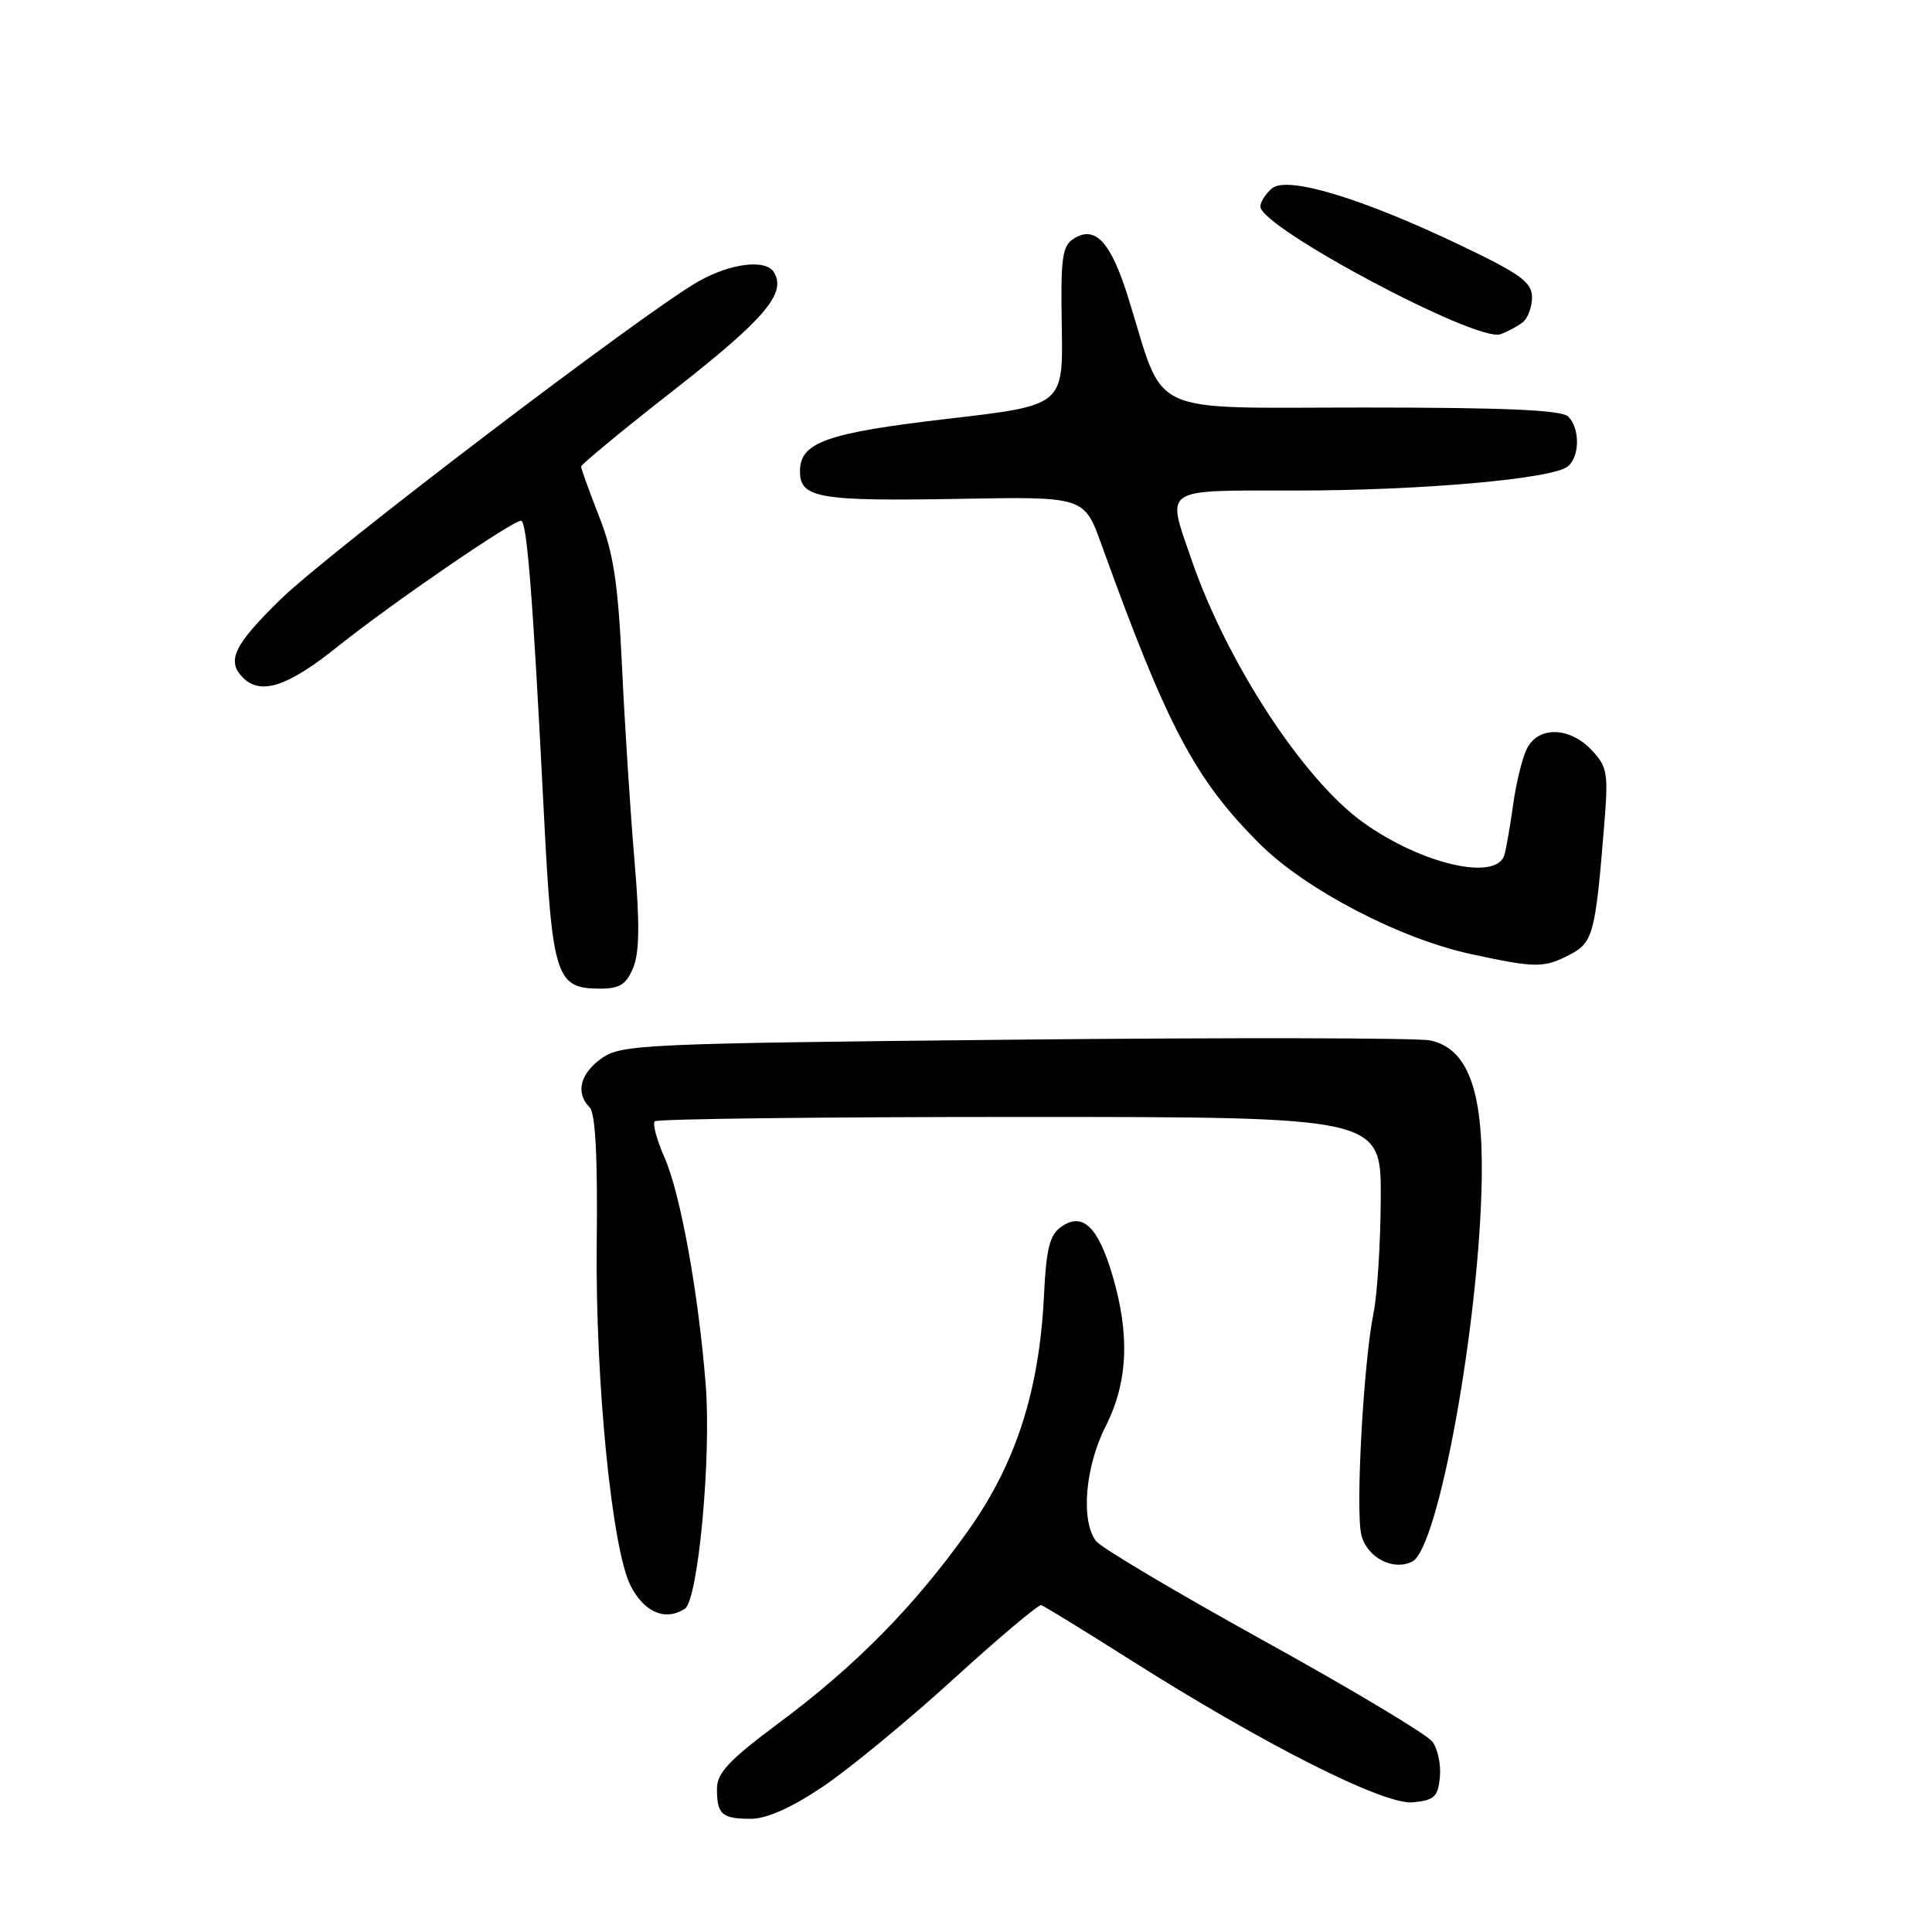 <?xml version="1.0" encoding="UTF-8" standalone="no"?>
<!DOCTYPE svg PUBLIC "-//W3C//DTD SVG 1.1//EN" "http://www.w3.org/Graphics/SVG/1.1/DTD/svg11.dtd" >
<svg xmlns="http://www.w3.org/2000/svg" xmlns:xlink="http://www.w3.org/1999/xlink" version="1.1" viewBox="0 0 256 256">
 <g >
 <path fill="currentColor"
d=" M 109.02 236.75 C 112.50 234.41 120.29 228.00 126.32 222.50 C 132.36 217.00 137.60 212.59 137.97 212.69 C 138.34 212.80 143.56 216.00 149.57 219.81 C 167.44 231.14 183.37 239.19 187.21 238.82 C 190.05 238.54 190.54 238.09 190.79 235.50 C 190.96 233.85 190.51 231.72 189.79 230.77 C 189.08 229.82 179.05 223.81 167.50 217.43 C 155.95 211.04 145.94 205.10 145.25 204.22 C 143.18 201.57 143.77 194.39 146.50 189.00 C 149.46 183.16 149.74 176.86 147.40 168.97 C 145.48 162.51 143.44 160.58 140.63 162.55 C 139.08 163.63 138.64 165.40 138.33 171.70 C 137.71 184.32 134.61 193.92 128.28 202.83 C 121.15 212.85 113.42 220.70 103.25 228.27 C 96.57 233.25 95.00 234.91 95.00 237.04 C 95.00 240.43 95.65 241.00 99.51 241.00 C 101.59 241.00 104.88 239.53 109.02 236.75 Z  M 90.74 213.18 C 92.50 212.06 94.27 193.13 93.51 183.50 C 92.56 171.38 90.16 158.15 88.06 153.40 C 87.03 151.07 86.44 148.89 86.76 148.58 C 87.07 148.26 108.86 148.00 135.17 148.00 C 183.00 148.00 183.00 148.00 182.96 158.75 C 182.93 164.66 182.50 171.53 182.00 174.00 C 180.67 180.48 179.59 200.24 180.39 203.40 C 181.14 206.41 184.64 208.21 187.16 206.90 C 190.62 205.08 196.04 175.17 196.34 156.19 C 196.53 144.42 194.48 138.92 189.50 137.86 C 187.85 137.52 163.10 137.47 134.50 137.76 C 85.28 138.26 82.35 138.39 79.75 140.21 C 76.87 142.23 76.22 144.82 78.13 146.73 C 78.90 147.50 79.20 153.30 79.07 164.83 C 78.87 183.00 81.09 205.34 83.57 210.14 C 85.39 213.66 88.15 214.83 90.74 213.18 Z  M 83.90 128.23 C 84.74 126.22 84.78 122.34 84.07 113.98 C 83.53 107.67 82.79 96.20 82.43 88.50 C 81.89 77.18 81.31 73.33 79.38 68.42 C 78.07 65.08 77.00 62.11 77.00 61.82 C 77.00 61.54 82.63 56.89 89.52 51.51 C 101.39 42.21 104.25 38.83 102.54 36.06 C 101.45 34.29 96.73 34.89 92.47 37.33 C 85.22 41.48 43.65 73.11 37.25 79.35 C 30.98 85.46 29.97 87.57 32.20 89.80 C 34.56 92.16 38.14 90.98 44.80 85.63 C 51.84 80.00 67.86 69.00 69.04 69.00 C 69.82 69.00 70.60 78.90 72.05 107.45 C 73.17 129.55 73.63 131.00 79.53 131.00 C 82.11 131.00 82.99 130.45 83.90 128.23 Z  M 207.96 126.52 C 211.08 124.91 211.39 123.79 212.54 109.66 C 213.14 102.43 213.01 101.64 210.92 99.41 C 207.92 96.22 203.68 96.20 202.24 99.37 C 201.65 100.67 200.86 103.94 200.50 106.62 C 200.13 109.30 199.61 112.29 199.35 113.25 C 198.36 116.83 188.37 114.54 180.60 108.96 C 172.68 103.28 162.56 87.77 157.86 74.10 C 154.56 64.49 153.79 65.00 171.54 65.00 C 188.36 65.00 205.74 63.46 207.75 61.80 C 209.34 60.48 209.37 56.77 207.80 55.20 C 206.93 54.33 199.52 54.00 180.75 54.00 C 151.48 54.00 154.44 55.37 149.54 39.57 C 147.20 32.04 145.13 29.79 142.25 31.64 C 140.74 32.60 140.53 34.22 140.69 43.24 C 140.88 53.72 140.88 53.72 125.69 55.48 C 109.47 57.37 106.00 58.60 106.00 62.46 C 106.00 66.00 108.48 66.43 127.08 66.10 C 143.66 65.80 143.66 65.80 145.95 72.15 C 154.65 96.27 158.33 103.24 166.88 111.78 C 172.96 117.86 185.51 124.41 195.00 126.44 C 203.50 128.27 204.57 128.28 207.96 126.52 Z  M 201.75 42.72 C 202.44 42.19 203.00 40.70 203.00 39.40 C 203.00 37.42 201.54 36.34 193.75 32.61 C 180.62 26.31 170.60 23.26 168.56 24.95 C 167.70 25.66 167.00 26.75 167.01 27.37 C 167.03 30.15 195.69 45.40 198.81 44.29 C 199.74 43.96 201.06 43.25 201.75 42.72 Z "/>
</g>
</svg>